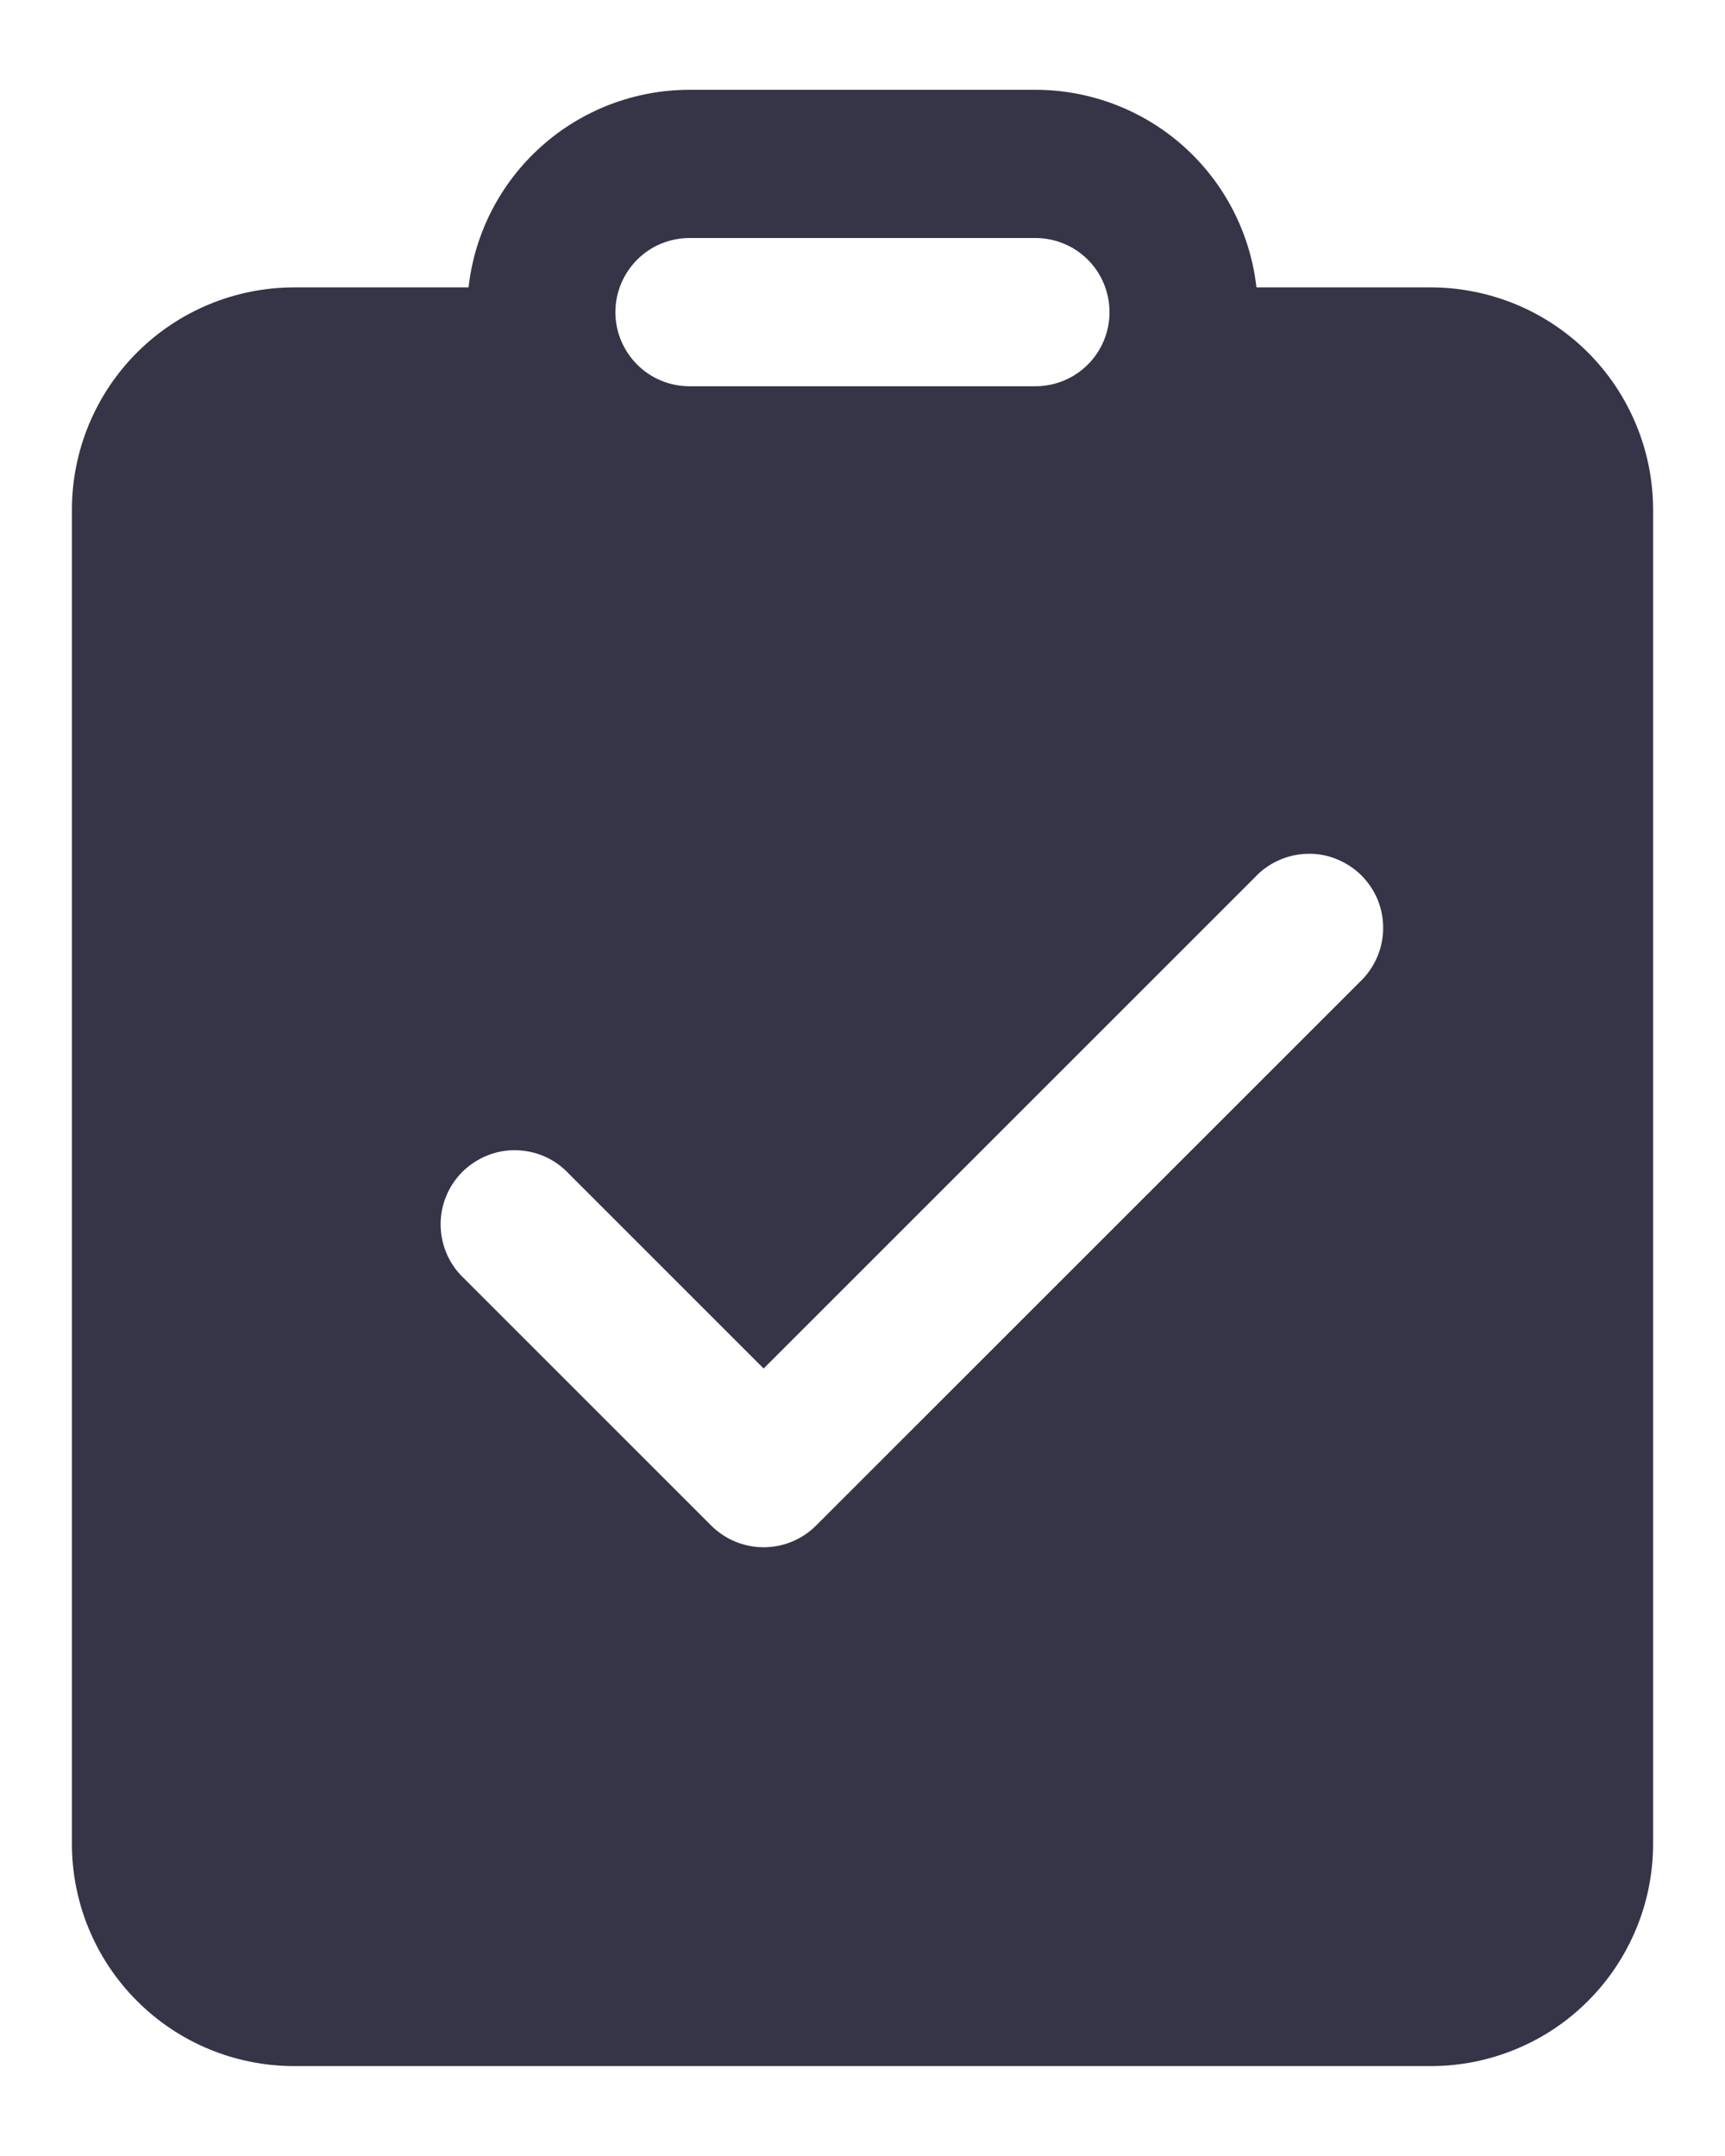 <svg width="16" height="20" viewBox="0 0 16 20" fill="none" xmlns="http://www.w3.org/2000/svg">
<path d="M9.604 0.833H6.396C5.888 0.833 5.399 1.02 5.021 1.358C4.643 1.696 4.402 2.162 4.346 2.666H2.729C2.182 2.666 1.657 2.884 1.271 3.27C0.884 3.657 0.667 4.182 0.667 4.729V17.104C0.667 17.651 0.884 18.175 1.271 18.562C1.657 18.949 2.182 19.166 2.729 19.166H13.271C13.541 19.166 13.81 19.113 14.06 19.009C14.31 18.906 14.538 18.754 14.729 18.562C14.921 18.371 15.072 18.143 15.176 17.893C15.28 17.643 15.333 17.375 15.333 17.104V4.729C15.333 4.458 15.28 4.19 15.176 3.94C15.072 3.689 14.921 3.462 14.729 3.27C14.538 3.079 14.31 2.927 14.06 2.823C13.81 2.72 13.541 2.666 13.271 2.666H11.654C11.597 2.162 11.357 1.696 10.979 1.358C10.601 1.02 10.111 0.833 9.604 0.833V0.833ZM6.396 2.208H9.604C9.786 2.208 9.961 2.28 10.09 2.409C10.219 2.538 10.291 2.713 10.291 2.896C10.291 3.078 10.219 3.253 10.09 3.382C9.961 3.511 9.786 3.583 9.604 3.583H6.396C6.213 3.583 6.038 3.511 5.91 3.382C5.781 3.253 5.708 3.078 5.708 2.896C5.708 2.713 5.781 2.538 5.91 2.409C6.038 2.28 6.213 2.208 6.396 2.208ZM12.611 9.111L7.569 14.152C7.44 14.281 7.265 14.353 7.083 14.353C6.901 14.353 6.726 14.281 6.597 14.152L4.306 11.861C4.238 11.798 4.184 11.722 4.146 11.637C4.109 11.553 4.089 11.462 4.087 11.37C4.085 11.277 4.102 11.186 4.137 11.1C4.171 11.014 4.223 10.937 4.288 10.871C4.354 10.806 4.431 10.755 4.517 10.72C4.602 10.685 4.694 10.668 4.786 10.67C4.879 10.672 4.97 10.692 5.054 10.729C5.138 10.767 5.214 10.821 5.277 10.889L7.083 12.695L11.639 8.139C11.702 8.071 11.778 8.017 11.862 7.98C11.947 7.942 12.037 7.922 12.13 7.92C12.222 7.918 12.314 7.935 12.399 7.97C12.485 8.005 12.563 8.056 12.628 8.121C12.693 8.187 12.745 8.264 12.78 8.35C12.814 8.436 12.831 8.527 12.829 8.62C12.828 8.712 12.807 8.803 12.77 8.887C12.732 8.972 12.678 9.048 12.611 9.111V9.111Z" fill="#353547"/>
</svg>
